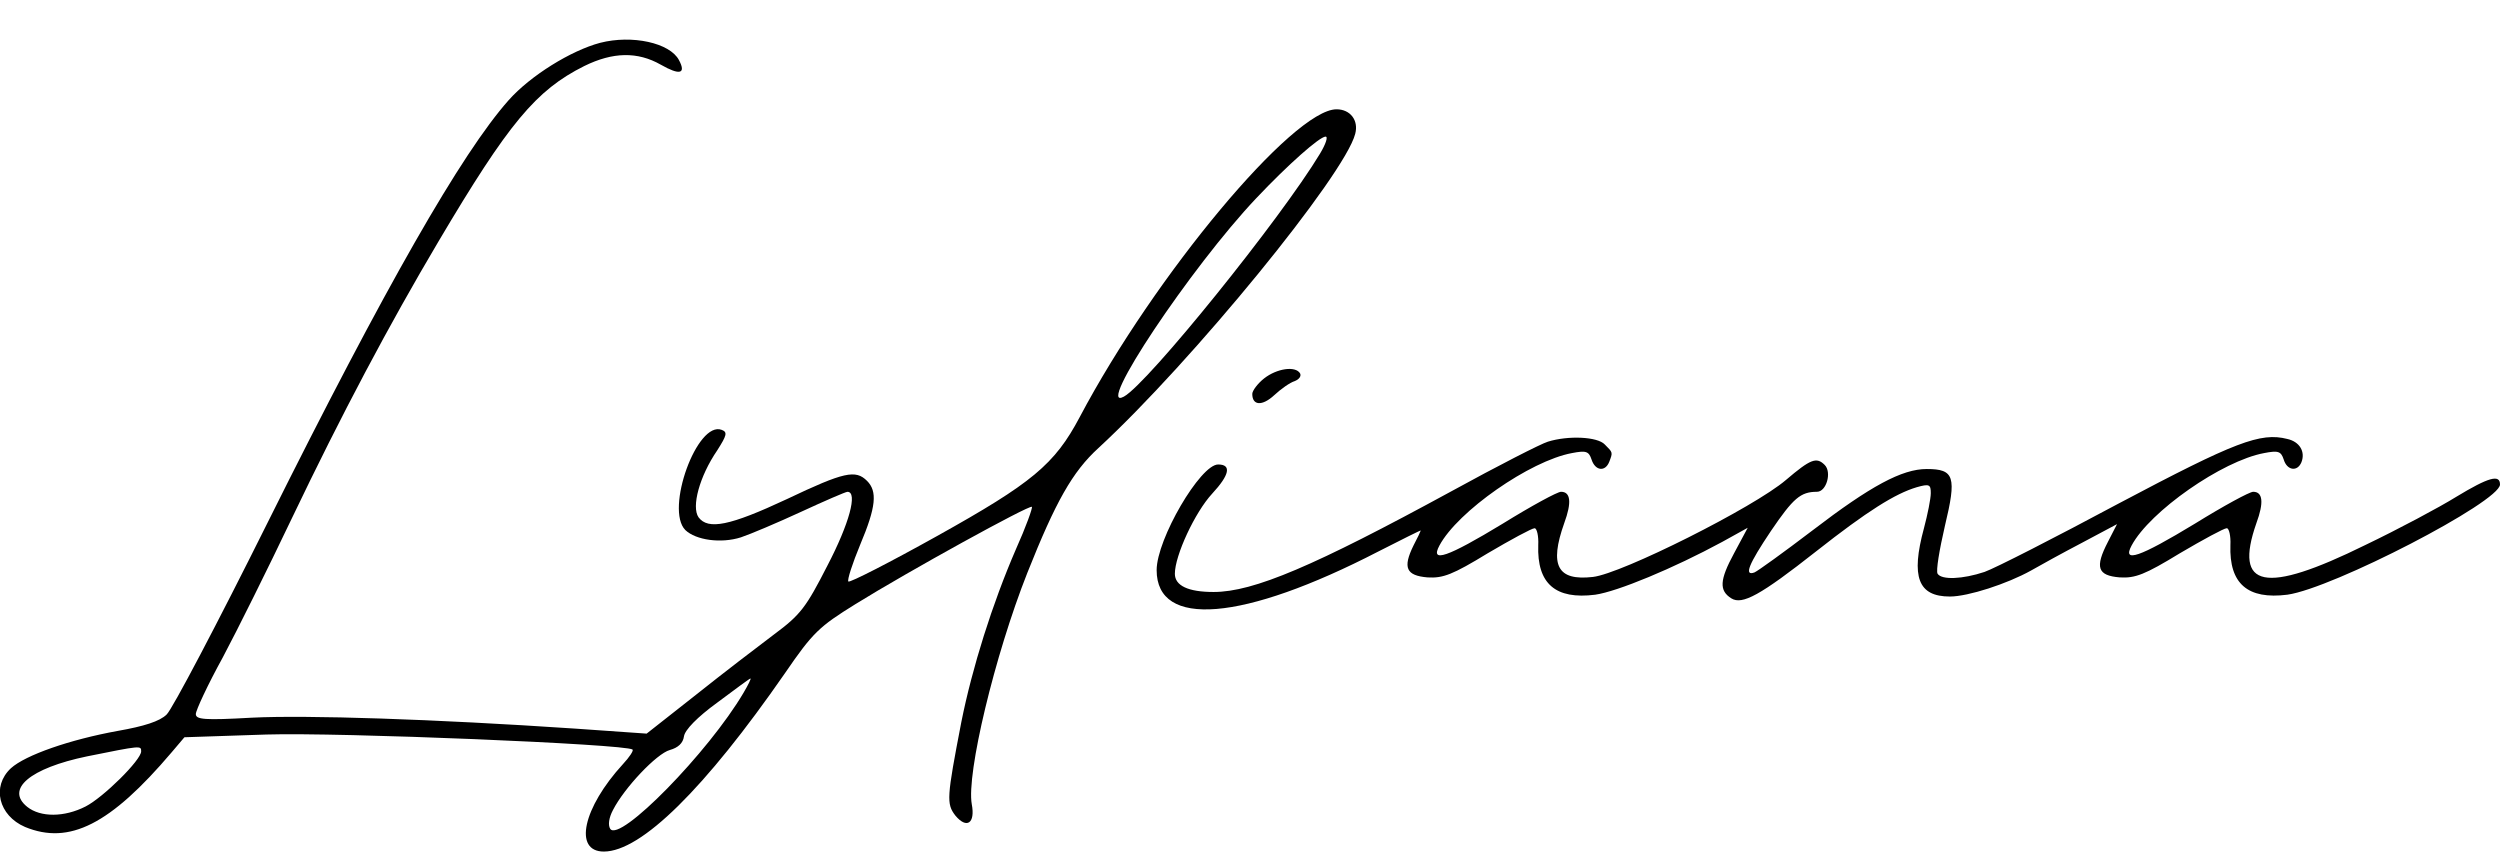 <?xml version="1.0" standalone="no"?>
<!DOCTYPE svg PUBLIC "-//W3C//DTD SVG 20010904//EN"
 "http://www.w3.org/TR/2001/REC-SVG-20010904/DTD/svg10.dtd">
<svg version="1.0" xmlns="http://www.w3.org/2000/svg"
 width="549pt" height="187pt" viewBox="0 0 549 187"
 preserveAspectRatio="xMidYMid meet">

<g transform="translate(0,187) scale(0.1,-0.1)"
fill="#000000" stroke="none">
<path d="M1318 1776 c-64 -17 -153 -72 -201 -126 -103 -116 -271 -409 -529
-927 -110 -221 -210 -411 -222 -422 -15 -15 -50 -26 -107 -36 -105 -19 -203
-53 -235 -82 -43 -40 -27 -104 31 -129 97 -40 187 5 322 164 l28 33 180 6
c159 5 790 -21 804 -33 3 -2 -7 -17 -21 -32 -88 -96 -109 -192 -42 -192 82 0
222 138 398 392 61 89 75 102 154 151 116 72 383 219 388 214 2 -2 -13 -44
-35 -93 -52 -120 -96 -260 -120 -380 -32 -166 -33 -179 -13 -205 25 -30 44
-17 36 25 -12 66 50 326 122 508 62 156 99 222 156 274 206 190 541 600 564
690 8 30 -11 54 -41 54 -95 0 -399 -364 -564 -676 -55 -104 -105 -145 -313
-261 -104 -58 -192 -103 -195 -100 -3 3 9 40 26 81 35 83 38 117 15 140 -25
25 -50 20 -176 -40 -126 -59 -173 -68 -194 -40 -16 23 2 90 41 147 21 33 23
40 10 45 -54 21 -125 -175 -80 -220 23 -22 78 -30 122 -16 21 7 80 32 132 56
52 24 98 44 102 44 23 0 4 -70 -44 -162 -47 -92 -59 -108 -117 -151 -36 -27
-113 -86 -172 -133 l-108 -85 -157 11 c-312 21 -590 30 -710 24 -105 -6 -123
-4 -123 8 0 8 26 64 59 124 32 60 100 197 151 304 111 232 214 426 323 610
154 260 214 332 320 385 63 31 117 32 168 3 42 -24 56 -20 40 10 -20 38 -103
56 -173 38z m1581 -243 c-86 -143 -379 -506 -431 -534 -66 -36 147 284 291
436 70 74 139 135 152 135 6 0 0 -17 -12 -37z m-1266 -1184 c-77 -131 -273
-331 -293 -299 -5 8 -3 24 6 41 25 49 96 124 125 132 18 5 29 15 31 30 2 14
29 42 73 74 39 29 71 53 73 53 2 0 -5 -14 -15 -31z m-1323 -129 c0 -19 -83
-101 -122 -121 -47 -24 -99 -24 -128 -1 -49 39 6 85 131 111 119 24 119 24
119 11z"/>
<path d="M2776 1039 c-14 -11 -26 -27 -26 -34 0 -26 22 -27 48 -3 15 14 35 28
45 31 10 4 15 11 12 17 -10 17 -51 11 -79 -11z"/>
<path d="M3399 900 c-14 -4 -110 -53 -212 -109 -301 -164 -434 -221 -522 -221
-56 0 -85 14 -85 40 0 40 44 135 82 176 38 41 43 64 13 64 -39 0 -135 -164
-135 -232 0 -128 189 -113 487 41 51 26 93 47 93 46 0 -1 -7 -16 -16 -33 -24
-49 -16 -66 31 -70 34 -2 55 6 132 53 51 30 97 55 103 55 5 0 9 -17 8 -37 -3
-85 38 -120 125 -109 49 7 172 58 279 116 l56 31 -30 -56 c-32 -59 -33 -82 -6
-99 24 -15 64 7 186 103 113 89 174 127 221 141 28 8 31 6 31 -13 0 -12 -7
-47 -15 -77 -29 -107 -13 -150 57 -150 40 0 126 28 178 57 19 11 70 39 112 61
l77 41 -20 -39 c-29 -56 -23 -74 26 -78 34 -2 55 6 132 53 51 30 97 55 103 55
5 0 9 -17 8 -37 -3 -85 38 -120 125 -109 100 14 467 204 467 242 0 23 -25 16
-96 -27 -37 -23 -127 -71 -200 -106 -221 -109 -289 -95 -239 48 17 46 14 69
-7 69 -8 0 -65 -31 -128 -70 -122 -74 -160 -87 -139 -48 40 75 199 186 291
203 31 6 37 4 43 -14 7 -24 30 -28 39 -6 9 23 -4 45 -31 51 -59 15 -114 -6
-369 -141 -140 -75 -273 -143 -296 -151 -48 -16 -94 -18 -103 -4 -4 6 4 53 16
105 26 108 21 125 -40 125 -54 0 -123 -37 -251 -135 -63 -48 -120 -89 -127
-92 -24 -9 -13 18 36 91 49 72 65 86 101 86 21 0 33 43 17 59 -18 18 -31 13
-85 -33 -70 -60 -361 -206 -424 -213 -78 -9 -96 25 -63 118 17 46 14 69 -7 69
-8 0 -65 -31 -128 -70 -122 -74 -160 -87 -139 -48 40 75 199 186 291 203 31 6
37 4 43 -14 8 -25 30 -28 39 -5 8 21 8 20 -10 38 -16 17 -80 20 -125 6z"/>
</g>
</svg>
